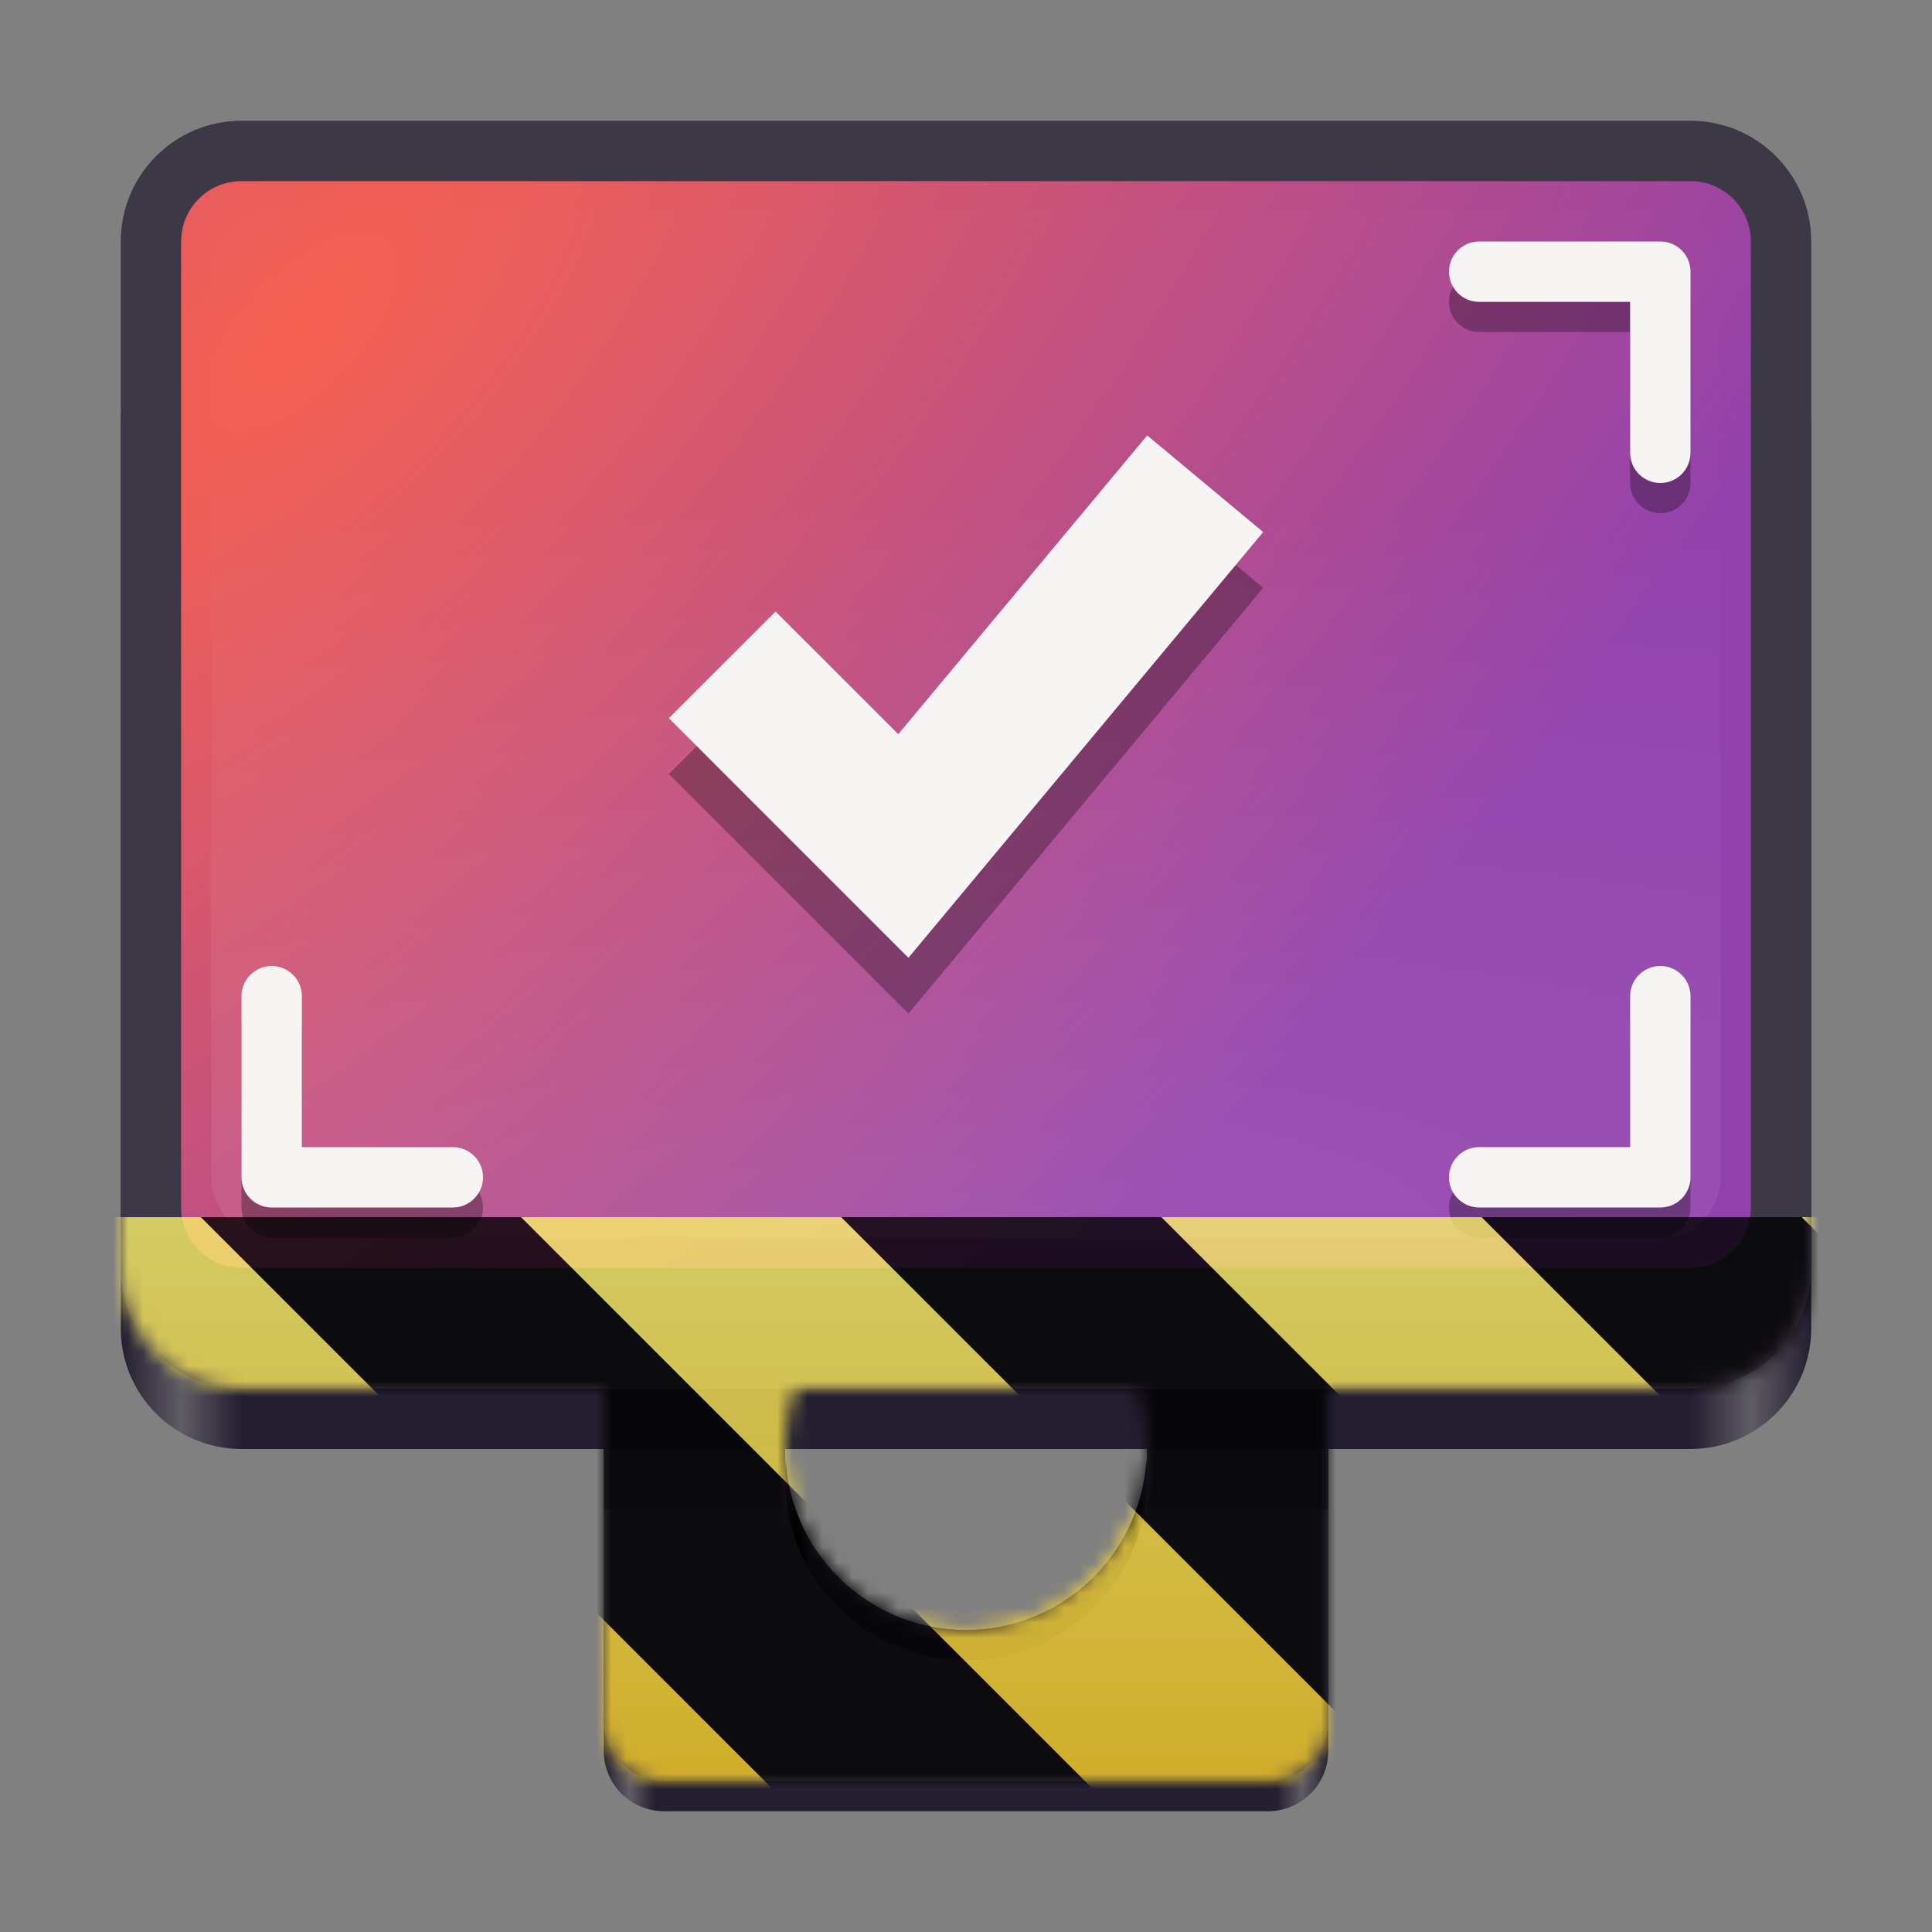 <?xml version="1.0" encoding="UTF-8"?>
<svg height="128px" viewBox="0 0 128 128" width="128px" xmlns="http://www.w3.org/2000/svg" xmlns:xlink="http://www.w3.org/1999/xlink">
    <rect x="0" y="0" width="128" height="128" fill="#808080" stroke="none"/>
    <defs>
        <linearGradient id="a" gradientUnits="userSpaceOnUse">
            <stop offset="0" stop-color="#241f31"/>
            <stop offset="0.036" stop-color="#5e5c64"/>
            <stop offset="0.071" stop-color="#241f31"/>
            <stop offset="0.929" stop-color="#241f31"/>
            <stop offset="0.964" stop-color="#5e5c64"/>
            <stop offset="1" stop-color="#241f31"/>
        </linearGradient>
        <linearGradient id="b" x1="88" x2="40" xlink:href="#a" y1="120" y2="120"/>
        <linearGradient id="c" x1="120" x2="8" xlink:href="#a" y1="96" y2="96"/>
        <linearGradient id="d" gradientUnits="userSpaceOnUse" x1="76" x2="52" y1="110" y2="110">
            <stop offset="0" stop-color="#241f31"/>
            <stop offset="0.036"/>
            <stop offset="0.071" stop-color="#241f31"/>
            <stop offset="0.929" stop-color="#241f31"/>
            <stop offset="0.964"/>
            <stop offset="1" stop-color="#241f31"/>
        </linearGradient>
        <filter id="e" height="100%" width="100%" x="0%" y="0%">
            <feColorMatrix in="SourceGraphic" type="matrix" values="0 0 0 0 1 0 0 0 0 1 0 0 0 0 1 0 0 0 1 0"/>
        </filter>
        <mask id="f">
            <g filter="url(#e)">
                <rect fill-opacity="0.3" height="128" width="128"/>
            </g>
        </mask>
        <mask id="g">
            <g filter="url(#e)">
                <rect fill-opacity="0.3" height="128" width="128"/>
            </g>
        </mask>
        <radialGradient id="h" cx="25.244" cy="193.839" gradientTransform="matrix(1.208 1.167 -2.538 2.628 481.387 -516.909)" gradientUnits="userSpaceOnUse" r="48">
            <stop offset="0" stop-color="#f66151"/>
            <stop offset="1" stop-color="#9141ac"/>
        </radialGradient>
        <mask id="i">
            <g filter="url(#e)">
                <rect fill-opacity="0.1" height="128" width="128"/>
            </g>
        </mask>
        <mask id="j">
            <g filter="url(#e)">
                <rect fill-opacity="0.3" height="128" width="128"/>
            </g>
        </mask>
        <mask id="k">
            <g filter="url(#e)">
                <rect fill-opacity="0.3" height="128" width="128"/>
            </g>
        </mask>
        <mask id="l">
            <g filter="url(#e)">
                <rect fill-opacity="0.3" height="128" width="128"/>
            </g>
        </mask>
        <clipPath id="m">
            <rect height="152" width="192"/>
        </clipPath>
        <g id="n" clip-path="url(#m)">
            <path d="m 48 112 h 12 v 4 h -12 z m 0 0"/>
        </g>
        <mask id="o">
            <g filter="url(#e)">
                <rect fill-opacity="0.3" height="128" width="128"/>
            </g>
        </mask>
        <clipPath id="p">
            <rect height="152" width="192"/>
        </clipPath>
        <g id="q" clip-path="url(#p)">
            <path d="m 84 112 h 12 v 4 h -12 z m 0 0"/>
        </g>
        <mask id="r">
            <g filter="url(#e)">
                <rect fill-opacity="0.1" height="128" width="128"/>
            </g>
        </mask>
        <radialGradient id="s" cx="-28.559" cy="-433.737" gradientTransform="matrix(4.136 -0 0 1.091 186.132 571.167)" gradientUnits="userSpaceOnUse" r="44">
            <stop offset="0" stop-color="#ffffff"/>
            <stop offset="1" stop-color="#ffffff" stop-opacity="0.094"/>
        </radialGradient>
        <clipPath id="t">
            <rect height="152" width="192"/>
        </clipPath>
        <g id="u" clip-path="url(#t)">
            <path d="m 26 30 h 92 c 2.211 0 4 1.789 4 4 v 60 c 0 2.211 -1.789 4 -4 4 h -92 c -2.211 0 -4 -1.789 -4 -4 v -60 c 0 -2.211 1.789 -4 4 -4 z m 0 0" fill="url(#s)"/>
        </g>
        <mask id="v">
            <g filter="url(#e)">
                <rect fill-opacity="0.3" height="128" width="128"/>
            </g>
        </mask>
        <clipPath id="w">
            <rect height="152" width="192"/>
        </clipPath>
        <g id="x" clip-path="url(#w)">
            <path d="m 84.004 48.543 l -16.492 19.793 l -8.129 -8.129 l -7.07 7.07 l 15.871 15.875 l 23.504 -28.207 z m 0 0"/>
        </g>
        <mask id="y">
            <g filter="url(#e)">
                <rect fill-opacity="0.3" height="128" width="128"/>
            </g>
        </mask>
        <clipPath id="z">
            <rect height="152" width="192"/>
        </clipPath>
        <g id="A" clip-path="url(#z)">
            <path d="m 106 34 c -1.105 0 -2 0.895 -2 2 s 0.895 2 2 2 h 10 v 10 c 0 1.105 0.895 2 2 2 s 2 -0.895 2 -2 v -12 c 0 -1.105 -0.895 -2 -2 -2 z m -80 48 c -1.105 0 -2 0.895 -2 2 v 12 c 0 1.105 0.895 2 2 2 h 12 c 1.105 0 2 -0.895 2 -2 s -0.895 -2 -2 -2 h -10 v -10 c 0 -1.105 -0.895 -2 -2 -2 z m 92 0 c -1.105 0 -2 0.895 -2 2 v 10 h -10 c -1.105 0 -2 0.895 -2 2 s 0.895 2 2 2 h 12 c 1.105 0 2 -0.895 2 -2 v -12 c 0 -1.105 -0.895 -2 -2 -2 z m 0 0"/>
        </g>
        <clipPath id="B">
            <rect height="128" width="128"/>
        </clipPath>
        <clipPath id="C">
            <rect height="128" width="128"/>
        </clipPath>
        <mask id="D">
            <g clip-path="url(#C)" filter="url(#e)">
                <g clip-path="url(#B)">
                    <path d="m 44 48 c -2.215 0 -4 1.785 -4 4 v 64 c 0 2.215 1.785 4 4 4 h 40 c 2.215 0 4 -1.785 4 -4 v -64 c 0 -2.215 -1.785 -4 -4 -4 z m 20 36 c 6.629 0 12 5.371 12 12 s -5.371 12 -12 12 s -12 -5.371 -12 -12 s 5.371 -12 12 -12 z m 0 0" fill="url(#b)"/>
                    <path d="m 44 44 c -2.215 0 -4 1.785 -4 4 v 66 c 0 2.215 1.785 4 4 4 h 40 c 2.215 0 4 -1.785 4 -4 v -66 c 0 -2.215 -1.785 -4 -4 -4 z m 20 40 c 6.629 0 12 5.371 12 12 s -5.371 12 -12 12 s -12 -5.371 -12 -12 s 5.371 -12 12 -12 z m 0 0" fill="#3d3846"/>
                    <path d="m 16 20 h 96 c 4.418 0 8 3.582 8 8 v 60 c 0 4.418 -3.582 8 -8 8 h -96 c -4.418 0 -8 -3.582 -8 -8 v -60 c 0 -4.418 3.582 -8 8 -8 z m 0 0" fill="url(#c)"/>
                    <path d="m 16 8 h 96 c 4.418 0 8 3.582 8 8 v 68 c 0 4.418 -3.582 8 -8 8 h -96 c -4.418 0 -8 -3.582 -8 -8 v -68 c 0 -4.418 3.582 -8 8 -8 z m 0 0" fill="#3d3846"/>
                    <path d="m 75.941 96.824 c -0.434 6.281 -5.645 11.16 -11.941 11.176 c -6.227 -0.016 -11.41 -4.793 -11.926 -11 c -0.039 0.332 -0.062 0.664 -0.074 1 c 0 6.629 5.371 12 12 12 s 12 -5.371 12 -12 c 0 -0.395 -0.02 -0.785 -0.059 -1.176 z m 0 0" fill="url(#d)"/>
                    <use mask="url(#l)" transform="matrix(1 0 0 1 -8 -16)" xlink:href="#n"/>
                    <use mask="url(#o)" transform="matrix(1 0 0 1 -8 -16)" xlink:href="#q"/>
                    <path d="m 16 12 h 96 c 2.211 0 4 1.789 4 4 v 64 c 0 2.211 -1.789 4 -4 4 h -96 c -2.211 0 -4 -1.789 -4 -4 v -64 c 0 -2.211 1.789 -4 4 -4 z m 0 0" fill="url(#h)"/>
                    <use mask="url(#r)" transform="matrix(1 0 0 1 -8 -16)" xlink:href="#u"/>
                    <use mask="url(#v)" transform="matrix(1 0 0 1 -8 -16)" xlink:href="#x"/>
                    <path d="m 76.004 28.848 l -16.492 19.793 l -8.129 -8.125 l -7.07 7.066 l 15.871 15.875 l 23.504 -28.207 z m 0 0" fill="#f6f5f4"/>
                    <use mask="url(#y)" transform="matrix(1 0 0 1 -8 -16)" xlink:href="#A"/>
                    <path d="m 98 16 c -1.105 0 -2 0.895 -2 2 s 0.895 2 2 2 h 10 v 10 c 0 1.105 0.895 2 2 2 s 2 -0.895 2 -2 v -12 c 0 -1.105 -0.895 -2 -2 -2 z m -80 48 c -1.105 0 -2 0.895 -2 2 v 12 c 0 1.105 0.895 2 2 2 h 12 c 1.105 0 2 -0.895 2 -2 s -0.895 -2 -2 -2 h -10 v -10 c 0 -1.105 -0.895 -2 -2 -2 z m 92 0 c -1.105 0 -2 0.895 -2 2 v 10 h -10 c -1.105 0 -2 0.895 -2 2 s 0.895 2 2 2 h 12 c 1.105 0 2 -0.895 2 -2 v -12 c 0 -1.105 -0.895 -2 -2 -2 z m 0 0" fill="#f6f5f4"/>
                </g>
            </g>
        </mask>
        <mask id="E">
            <g filter="url(#e)">
                <rect fill-opacity="0.8" height="128" width="128"/>
            </g>
        </mask>
        <linearGradient id="F" gradientTransform="matrix(0 0.37 -0.985 0 295.385 -30.36)" gradientUnits="userSpaceOnUse" x1="300" x2="428" y1="235" y2="235">
            <stop offset="0" stop-color="#f9f06b"/>
            <stop offset="1" stop-color="#f5c211"/>
        </linearGradient>
        <clipPath id="G">
            <rect height="128" width="128"/>
        </clipPath>
        <clipPath id="H">
            <rect height="128" width="128"/>
        </clipPath>
    </defs>
    <path d="m 44 48 c -2.215 0 -4 1.785 -4 4 v 64 c 0 2.215 1.785 4 4 4 h 40 c 2.215 0 4 -1.785 4 -4 v -64 c 0 -2.215 -1.785 -4 -4 -4 z m 20 36 c 6.629 0 12 5.371 12 12 s -5.371 12 -12 12 s -12 -5.371 -12 -12 s 5.371 -12 12 -12 z m 0 0" fill="url(#b)"/>
    <path d="m 44 44 c -2.215 0 -4 1.785 -4 4 v 66 c 0 2.215 1.785 4 4 4 h 40 c 2.215 0 4 -1.785 4 -4 v -66 c 0 -2.215 -1.785 -4 -4 -4 z m 20 40 c 6.629 0 12 5.371 12 12 s -5.371 12 -12 12 s -12 -5.371 -12 -12 s 5.371 -12 12 -12 z m 0 0" fill="#3d3846"/>
    <path d="m 16 20 h 96 c 4.418 0 8 3.582 8 8 v 60 c 0 4.418 -3.582 8 -8 8 h -96 c -4.418 0 -8 -3.582 -8 -8 v -60 c 0 -4.418 3.582 -8 8 -8 z m 0 0" fill="url(#c)"/>
    <path d="m 16 8 h 96 c 4.418 0 8 3.582 8 8 v 68 c 0 4.418 -3.582 8 -8 8 h -96 c -4.418 0 -8 -3.582 -8 -8 v -68 c 0 -4.418 3.582 -8 8 -8 z m 0 0" fill="#3d3846"/>
    <path d="m 75.941 96.824 c -0.434 6.281 -5.645 11.16 -11.941 11.176 c -6.227 -0.016 -11.41 -4.793 -11.926 -11 c -0.039 0.332 -0.062 0.664 -0.074 1 c 0 6.629 5.371 12 12 12 s 12 -5.371 12 -12 c 0 -0.395 -0.02 -0.785 -0.059 -1.176 z m 0 0" fill="url(#d)"/>
    <use mask="url(#f)" transform="matrix(1 0 0 1 -8 -16)" xlink:href="#n"/>
    <use mask="url(#g)" transform="matrix(1 0 0 1 -8 -16)" xlink:href="#q"/>
    <path d="m 16 12 h 96 c 2.211 0 4 1.789 4 4 v 64 c 0 2.211 -1.789 4 -4 4 h -96 c -2.211 0 -4 -1.789 -4 -4 v -64 c 0 -2.211 1.789 -4 4 -4 z m 0 0" fill="url(#h)"/>
    <use mask="url(#i)" transform="matrix(1 0 0 1 -8 -16)" xlink:href="#u"/>
    <use mask="url(#j)" transform="matrix(1 0 0 1 -8 -16)" xlink:href="#x"/>
    <path d="m 76.004 28.848 l -16.492 19.793 l -8.129 -8.125 l -7.07 7.066 l 15.871 15.875 l 23.504 -28.207 z m 0 0" fill="#f6f5f4"/>
    <use mask="url(#k)" transform="matrix(1 0 0 1 -8 -16)" xlink:href="#A"/>
    <path d="m 98 16 c -1.105 0 -2 0.895 -2 2 s 0.895 2 2 2 h 10 v 10 c 0 1.105 0.895 2 2 2 s 2 -0.895 2 -2 v -12 c 0 -1.105 -0.895 -2 -2 -2 z m -80 48 c -1.105 0 -2 0.895 -2 2 v 12 c 0 1.105 0.895 2 2 2 h 12 c 1.105 0 2 -0.895 2 -2 s -0.895 -2 -2 -2 h -10 v -10 c 0 -1.105 -0.895 -2 -2 -2 z m 92 0 c -1.105 0 -2 0.895 -2 2 v 10 h -10 c -1.105 0 -2 0.895 -2 2 s 0.895 2 2 2 h 12 c 1.105 0 2 -0.895 2 -2 v -12 c 0 -1.105 -0.895 -2 -2 -2 z m 0 0" fill="#f6f5f4"/>
    <g clip-path="url(#H)" mask="url(#D)">
        <g clip-path="url(#G)" mask="url(#E)">
            <path d="m 128 80.641 v 47.359 h -128 v -47.359 z m 0 0" fill="url(#F)"/>
            <path d="m 13.309 80.641 l 47.355 47.359 h 21.215 l -47.359 -47.359 z m 42.422 0 l 47.363 47.359 h 21.215 l -47.363 -47.359 z m 42.43 0 l 29.84 29.84 v -21.211 l -8.629 -8.629 z m -98.16 7.906 v 21.215 l 18.238 18.238 h 21.215 z m 0 0"/>
        </g>
    </g>
</svg>

